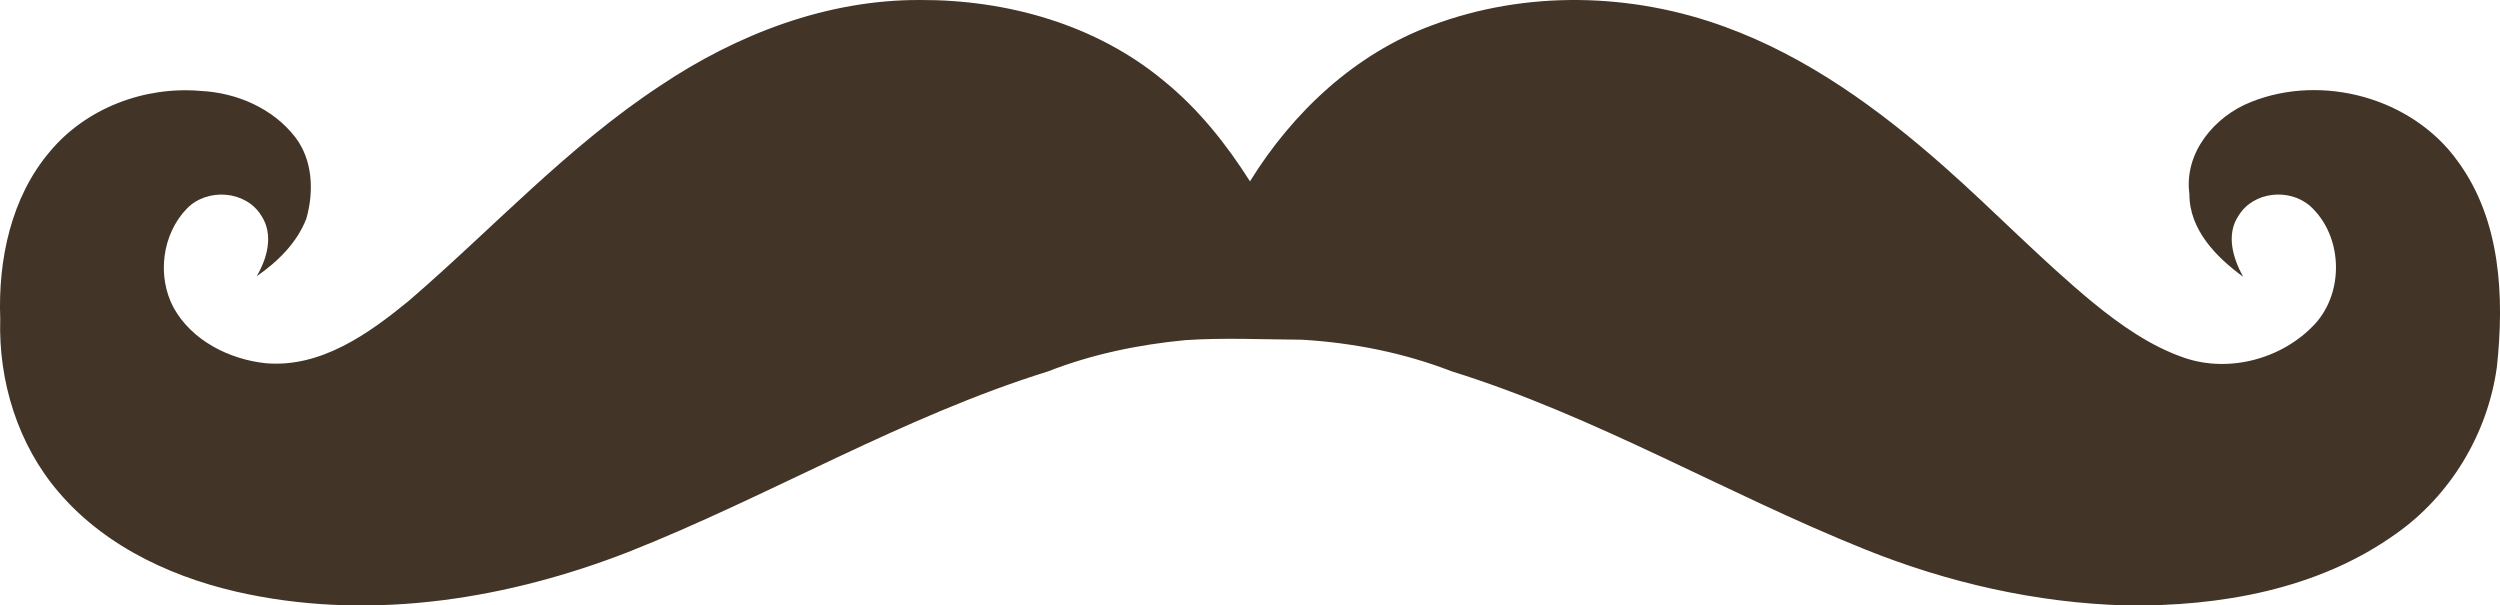 <svg width="512" height="124" viewBox="0 0 512 124" xmlns="http://www.w3.org/2000/svg" preserveAspectRatio="xMinYMin meet"><path d="M188.432 0c17.8-.077 36.052 5.03 49.886 16.537 7.09 5.738 12.815 12.937 17.678 20.602 8.75-14.145 21.53-26.163 37.292-31.956 19.206-7.21 40.915-6.712 60.088.355 16.747 6.113 31.39 16.768 44.67 28.486 10.39 9.17 20.003 19.206 30.702 28.034 5.638 4.574 11.696 8.86 18.63 11.23 9.215 3.146 20.114.178 26.704-6.922 6.103-6.645 5.726-18.13-.997-24.2-4.275-3.69-11.585-2.947-14.61 1.97-2.646 3.9-1.162 8.762.91 12.54-5.506-4.022-11.02-9.626-11-16.936-1.14-8.45 5.13-15.906 12.638-18.863 14.654-5.86 33.03-.81 42.278 12.094 8.895 12.04 9.603 27.867 8.053 42.21-1.872 13.624-9.492 26.34-20.79 34.226-15.86 11.32-35.964 14.83-55.092 14.587-18.385-.5-36.583-4.652-53.618-11.52-28.487-11.452-55.147-27.28-84.565-36.428-9.758-3.79-20.136-5.838-30.57-6.47-8.307-.055-16.182-.443-24.024.09-9.57.918-19.084 2.88-28.044 6.39-29.917 9.304-56.976 25.53-86.006 37.005-24.512 9.536-51.67 13.967-77.687 8.672-14.554-2.946-29.042-9.38-38.866-20.845C3.685 91.145-.346 78.098.05 65.316-.413 53.254 2.234 40.44 10.21 31.046c7.42-8.904 19.372-13.423 30.847-12.426 7.387.343 14.875 3.566 19.438 9.514 3.59 4.707 3.81 11.154 2.237 16.658-1.916 4.95-5.87 8.817-10.167 11.785 2.193-3.7 3.522-8.584.93-12.45-3.19-5.15-11.043-5.67-15.196-1.44-5.117 5.262-6.192 13.857-2.758 20.303 3.72 6.757 11.418 10.61 18.872 11.397 11.276.975 21.056-6.014 29.33-12.792 17.123-14.743 32.54-31.61 51.536-44.083 15.662-10.5 34.114-17.6 53.154-17.51z" fill="#423426"/></svg>